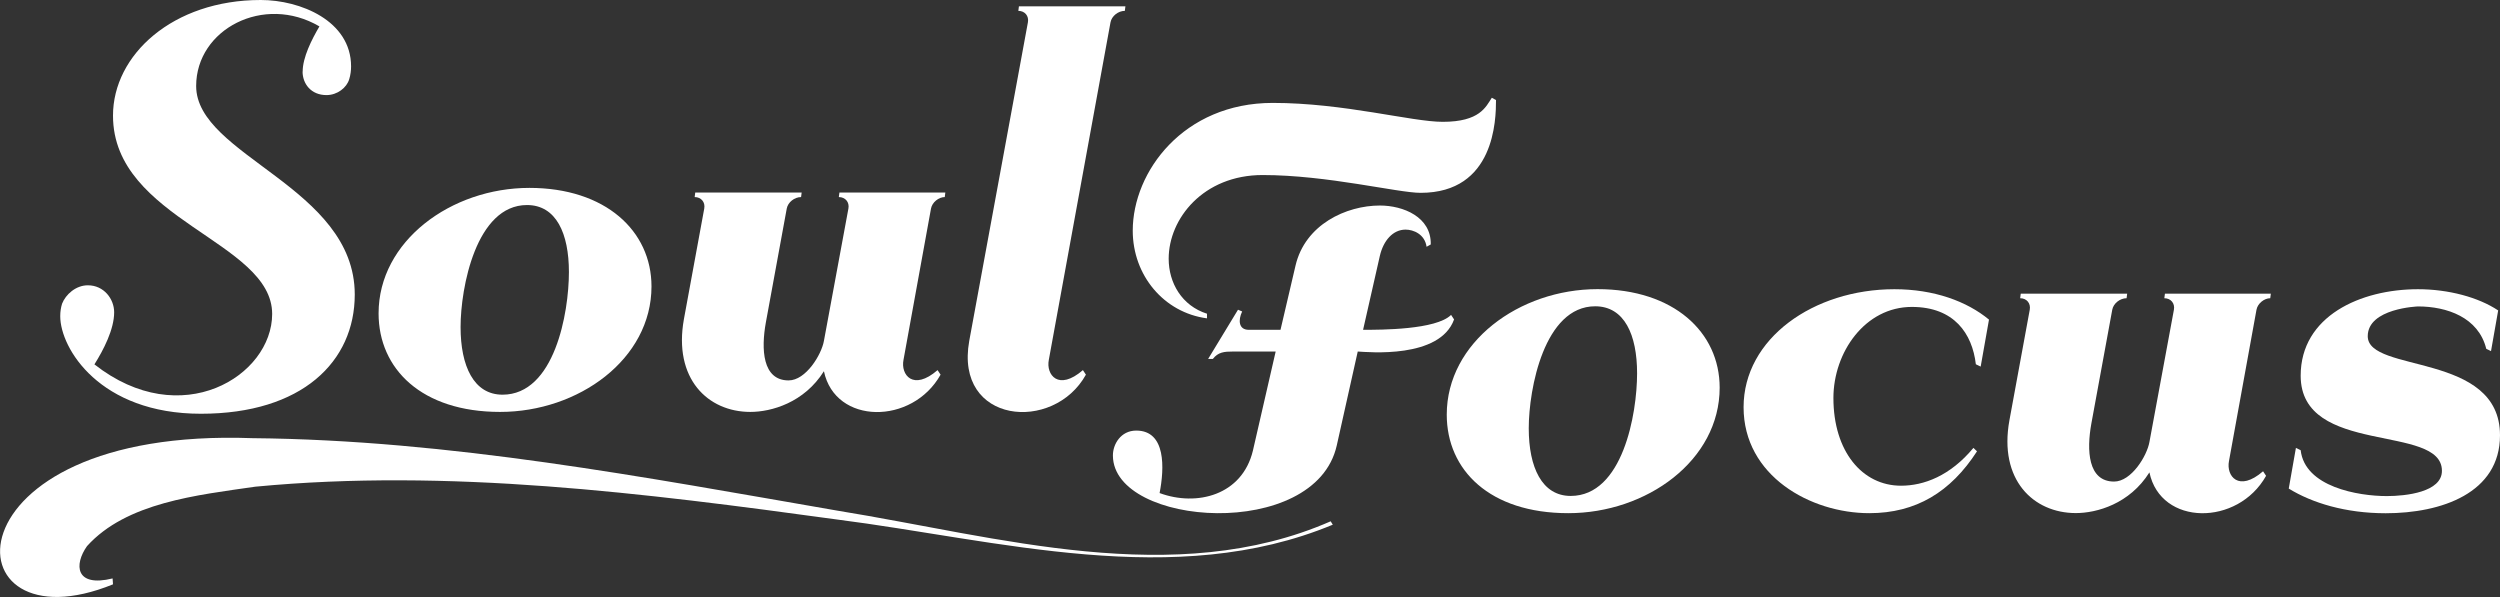 <svg width="134" height="32" viewBox="0 0 134 32" fill="none" xmlns="http://www.w3.org/2000/svg">
<rect x="0" y="0" width="134" height="32" fill="#333333" stroke="none"/>
<g clip-path="url(#clip0_95_65)">
<path d="M16.223 3.84C16.223 3.075 16.705 2.121 17.121 1.415C14.137 -0.334 10.514 1.569 10.514 4.61C10.514 8.356 19.015 10.015 19.015 15.788C19.015 19.381 16.192 22.177 10.769 22.177C5.347 22.177 3.229 18.671 3.229 16.951C3.229 16.708 3.261 16.49 3.328 16.276C3.52 15.784 4.065 15.292 4.708 15.292C5.574 15.292 6.119 16.028 6.119 16.738C6.119 17.657 5.543 18.765 5.061 19.53C9.71 23.186 14.588 20.146 14.588 16.828C14.588 12.927 6.057 11.79 6.057 6.201C6.052 2.946 9.259 0 13.976 0C16.093 0 18.818 1.108 18.818 3.562C18.818 3.776 18.787 4.024 18.72 4.238C18.59 4.7 18.077 5.097 17.5 5.097C16.665 5.097 16.218 4.482 16.218 3.836L16.223 3.84Z" fill="white"/>
<path d="M28.377 10.071C32.45 10.071 34.92 12.376 34.92 15.352C34.92 19.252 31.008 22.079 26.804 22.079C22.601 22.079 20.292 19.774 20.292 16.797C20.292 12.927 24.174 10.071 28.377 10.071ZM24.687 17.533C24.687 19.62 25.393 21.155 26.934 21.155C29.726 21.155 30.494 16.763 30.494 14.582C30.494 12.525 29.819 10.99 28.247 10.99C25.523 10.99 24.687 15.412 24.687 17.529V17.533Z" fill="white"/>
<path d="M42.969 10.319L42.938 10.563C42.585 10.563 42.232 10.841 42.17 11.178L41.049 17.289C40.794 18.701 40.857 20.39 42.268 20.39C43.197 20.39 44.032 19.008 44.162 18.273L45.475 11.178C45.538 10.841 45.314 10.563 44.961 10.563L44.993 10.319H50.67L50.639 10.563C50.317 10.563 49.964 10.841 49.902 11.178L48.428 19.286C48.267 20.086 48.941 20.976 50.254 19.838L50.415 20.082C48.906 22.784 44.769 22.784 44.162 19.898C43.103 21.587 41.339 22.079 40.218 22.079C37.94 22.079 36.082 20.296 36.658 17.105L37.748 11.178C37.81 10.841 37.587 10.563 37.234 10.563L37.265 10.319H42.974H42.969Z" fill="white"/>
<path d="M55.096 1.197C55.159 0.86 54.935 0.582 54.583 0.582L54.614 0.338H60.322L60.291 0.582C59.938 0.582 59.585 0.86 59.523 1.197L56.217 19.286C56.057 20.086 56.731 20.976 58.044 19.838L58.205 20.082C56.472 23.212 51.148 22.725 51.952 18.269L55.096 1.197Z" fill="white"/>
<path d="M64.753 19.244L66.357 16.601L66.58 16.695C66.357 17.157 66.388 17.678 66.933 17.678H68.635L69.439 14.24C69.953 12.029 72.163 11.016 73.963 11.016C75.214 11.016 76.724 11.632 76.688 13.103L76.465 13.227C76.367 12.551 75.759 12.307 75.339 12.307C74.665 12.307 74.151 12.889 73.959 13.719L73.061 17.678C74.022 17.678 76.974 17.678 77.778 16.879L77.939 17.122C77.171 19.244 73.32 18.872 72.775 18.842L71.65 23.879C70.497 29.006 59.688 28.241 59.652 24.431V24.401C59.652 23.819 60.068 23.079 60.903 23.079C62.507 23.079 62.413 25.107 62.154 26.428C64.141 27.163 66.58 26.552 67.156 24.153L68.376 18.842H66.098C65.615 18.842 65.294 18.872 65.008 19.239H64.753V19.244ZM64.691 17.063C62.382 16.755 60.715 14.758 60.715 12.363C60.715 9.198 63.44 5.516 68.219 5.516C72.038 5.516 75.661 6.53 77.331 6.53C79.319 6.53 79.641 5.73 79.962 5.239L80.186 5.363C80.186 6.406 80.123 10.336 76.143 10.336C74.924 10.336 71.141 9.382 67.674 9.382C64.499 9.382 62.641 11.717 62.641 13.868C62.641 15.16 63.346 16.387 64.695 16.815V17.058L64.691 17.063Z" fill="white"/>
<path d="M85.63 15.498C89.704 15.498 92.174 17.802 92.174 20.779C92.174 24.679 88.261 27.506 84.058 27.506C79.855 27.506 77.546 25.201 77.546 22.224C77.546 18.354 81.427 15.498 85.63 15.498ZM81.941 22.96C81.941 25.047 82.647 26.582 84.188 26.582C86.979 26.582 87.748 22.19 87.748 20.009C87.748 17.952 87.073 16.417 85.501 16.417C82.776 16.417 81.941 20.839 81.941 22.956V22.96Z" fill="white"/>
<path d="M105.905 19.521C105.713 17.892 104.752 16.451 102.474 16.451C99.973 16.451 98.271 18.876 98.271 21.335C98.271 24.191 99.812 26.034 101.894 26.034C103.113 26.034 104.524 25.513 105.775 24.007L105.967 24.191C104.556 26.372 102.698 27.506 100.192 27.506C97.047 27.506 93.456 25.509 93.456 21.826C93.456 18.145 97.208 15.502 101.541 15.502C103.658 15.502 105.422 16.148 106.61 17.131L106.164 19.65L105.909 19.526L105.905 19.521Z" fill="white"/>
<path d="M114.016 15.741L113.985 15.985C113.632 15.985 113.279 16.263 113.217 16.601L112.095 22.712C111.841 24.123 111.903 25.812 113.315 25.812C114.244 25.812 115.079 24.431 115.209 23.695L116.522 16.601C116.584 16.263 116.361 15.985 116.008 15.985L116.04 15.741H121.717L121.685 15.985C121.364 15.985 121.011 16.263 120.948 16.601L119.474 24.709C119.314 25.509 119.988 26.398 121.301 25.26L121.462 25.504C119.952 28.207 115.816 28.207 115.209 25.32C114.15 27.009 112.386 27.501 111.265 27.501C108.987 27.501 107.124 25.718 107.705 22.528L108.795 16.601C108.857 16.263 108.634 15.985 108.281 15.985L108.312 15.741H114.021H114.016Z" fill="white"/>
<path d="M130.887 25.235C130.887 22.686 123.316 24.465 123.316 20.137C123.316 16.943 126.523 15.502 129.605 15.502C131.24 15.502 132.843 15.934 133.902 16.639L133.518 18.82L133.263 18.696C132.848 17.007 131.146 16.425 129.605 16.425C129.605 16.425 126.911 16.52 126.911 18.02C126.911 20.018 134 18.85 134 23.332C134 26.432 130.855 27.51 127.872 27.51C125.723 27.51 123.928 26.958 122.677 26.188L123.061 24.007L123.316 24.131C123.539 26.099 126.393 26.59 127.934 26.59C128.962 26.59 130.887 26.377 130.887 25.239V25.235Z" fill="white"/>
<path d="M71.431 28.126C62.963 31.641 53.533 28.951 44.815 27.839C34.541 26.432 24.053 25.098 13.686 26.086C10.56 26.539 6.776 26.933 4.664 29.272C3.962 30.264 4.029 31.495 6.035 31.004L6.057 31.32C-2.809 34.934 -3.216 22.87 13.534 23.486C24.125 23.584 34.528 25.581 44.899 27.373C53.502 28.767 62.954 31.602 71.324 27.942L71.436 28.121L71.431 28.126Z" fill="white"/>
</g>
<defs>
<clipPath id="clip0_95_65">
<rect width="134" height="32" fill="white"/>
</clipPath>
</defs>
</svg>
